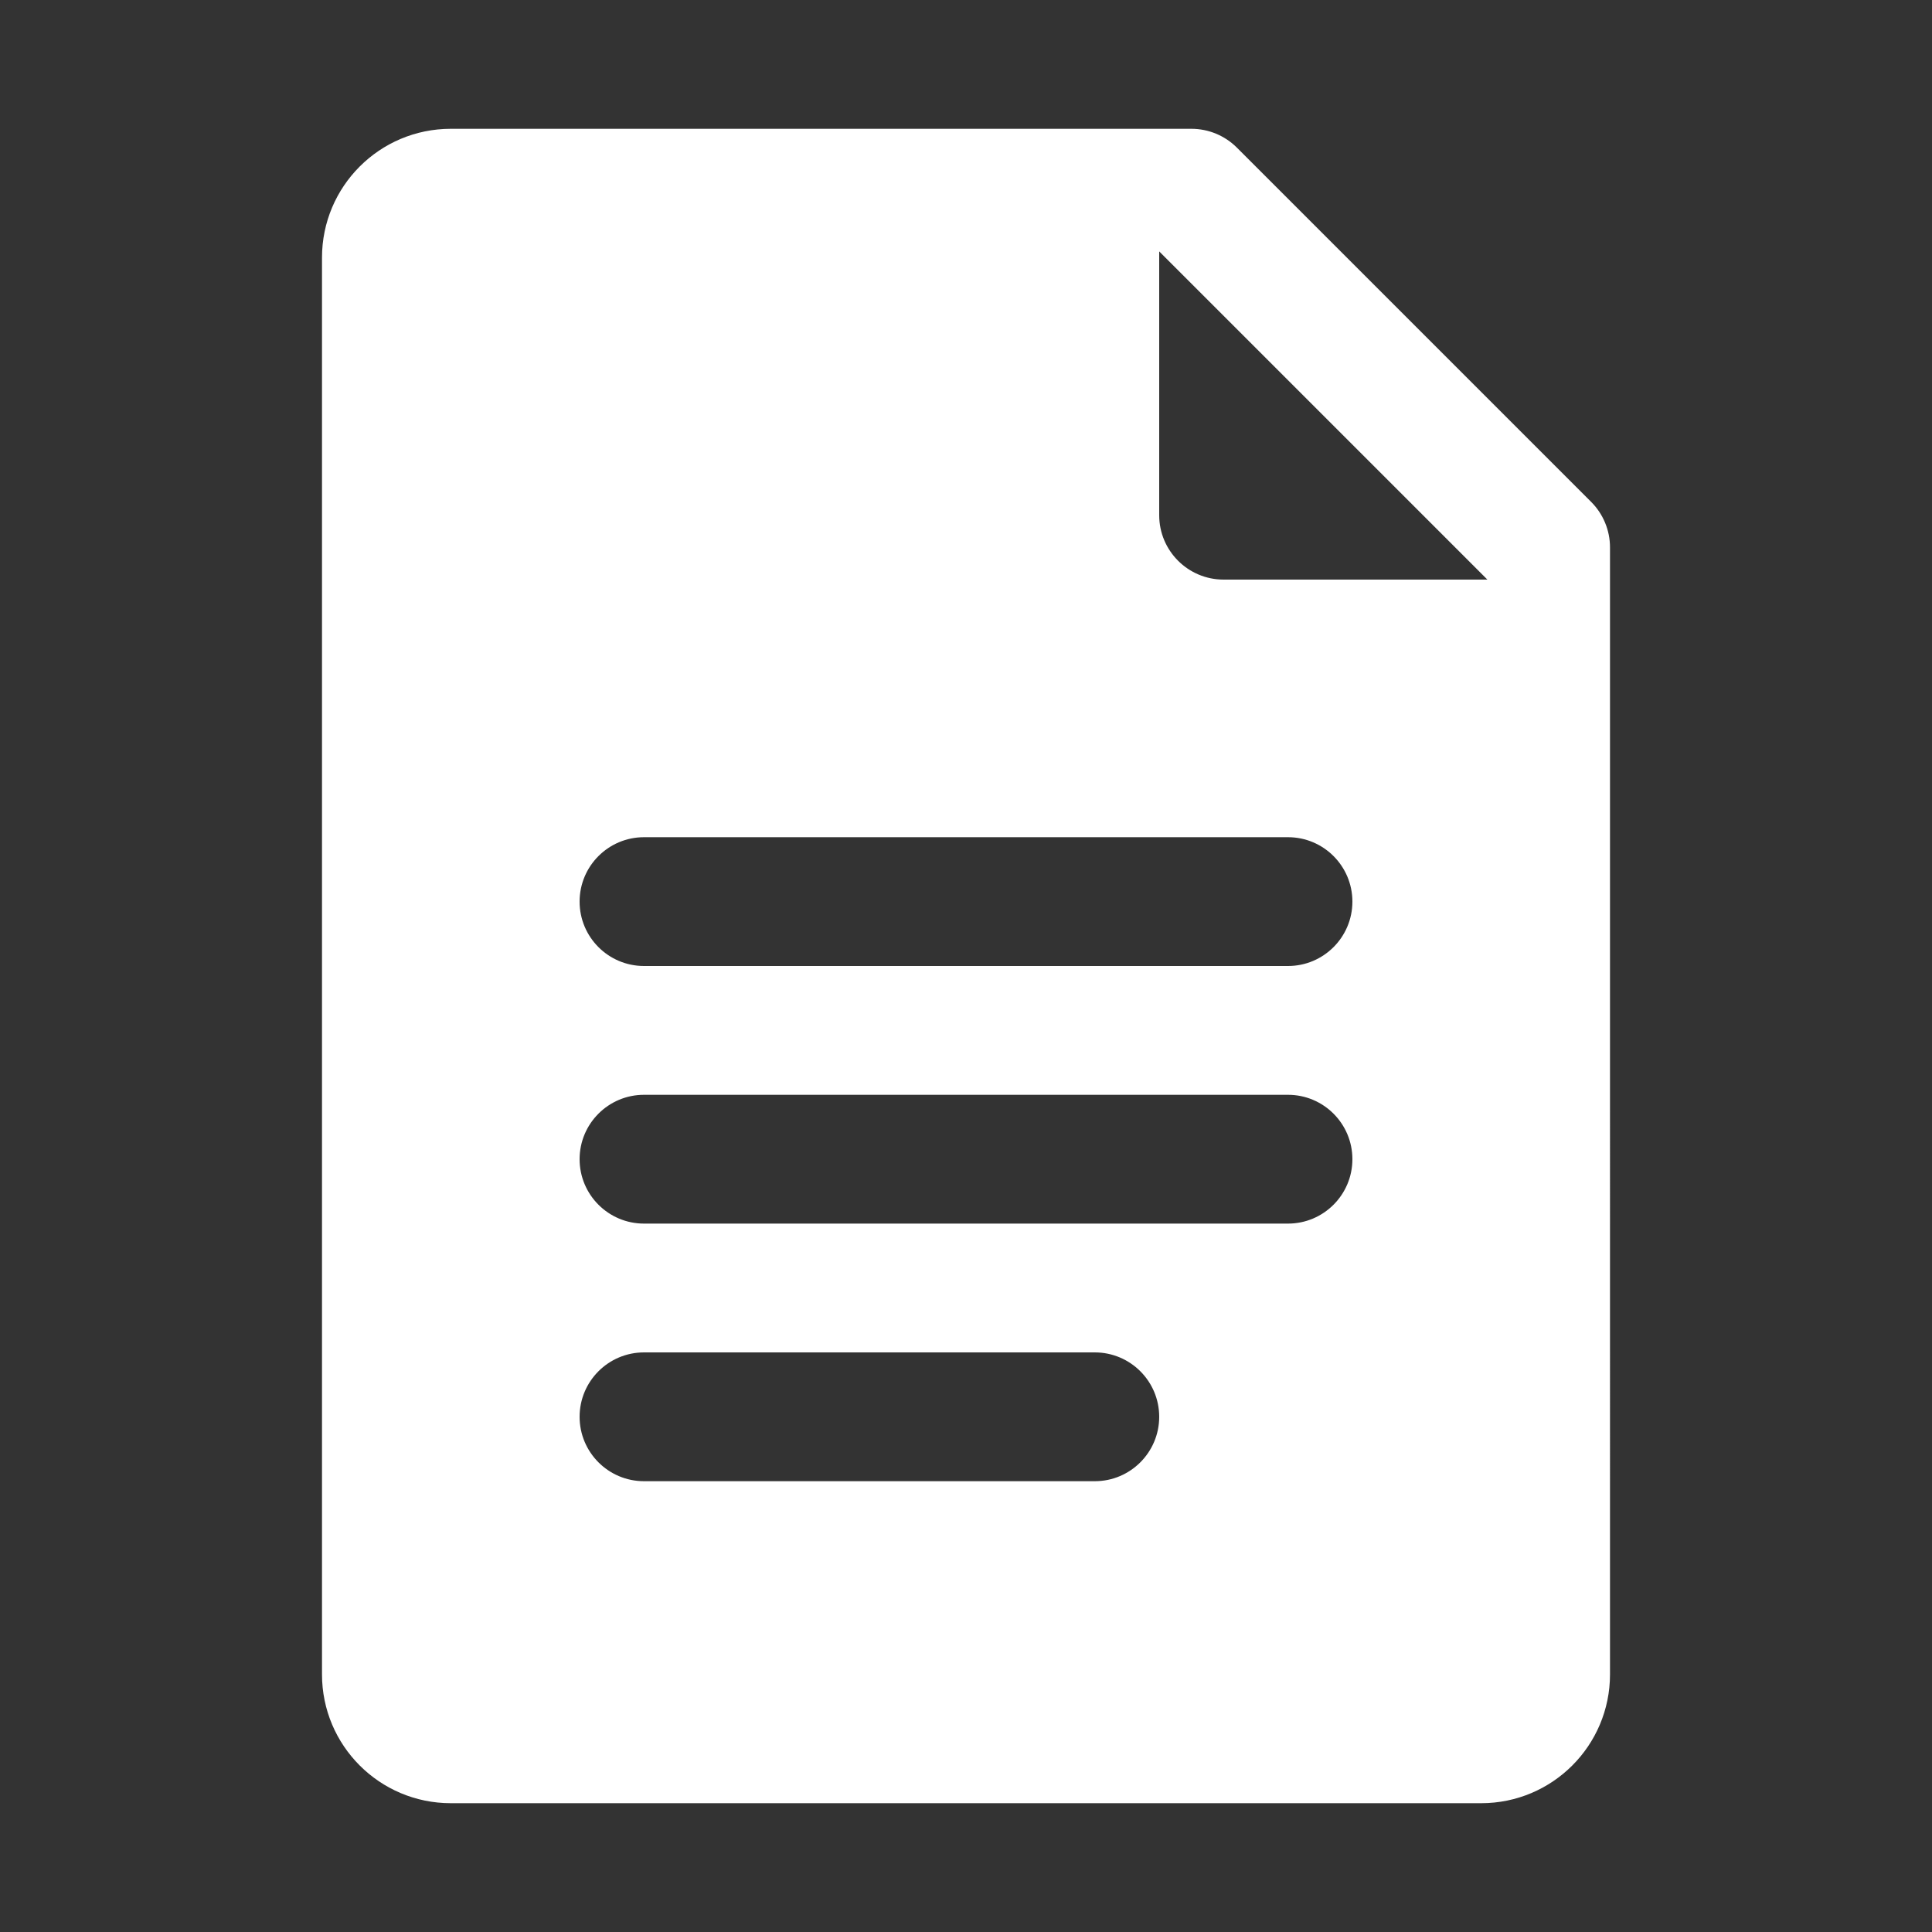 <svg xmlns="http://www.w3.org/2000/svg" x="0px" y="0px" width="100" height="100" viewBox="0 0 30 30"
style="fill:#FFFFFF;">
    <rect x="0" y="0" width="30" height="30" fill="#333333" stroke="none"/>
    <path d="M24.707,7.793l-5.5-5.5C19.019,2.105,18.765,2,18.5,2H7C5.895,2,5,2.895,5,4v22c0,1.105,0.895,2,2,2h16c1.105,0,2-0.895,2-2 V8.5C25,8.235,24.895,7.981,24.707,7.793z M17,23h-7c-0.552,0-1-0.448-1-1s0.448-1,1-1h7c0.552,0,1,0.448,1,1S17.552,23,17,23z M20,19H10c-0.552,0-1-0.448-1-1s0.448-1,1-1h10c0.552,0,1,0.448,1,1S20.552,19,20,19z M20,15H10c-0.552,0-1-0.448-1-1s0.448-1,1-1 h10c0.552,0,1,0.448,1,1S20.552,15,20,15z M19,9c-0.552,0-1-0.448-1-1V3.904L23.096,9H19z"></path>
</svg>